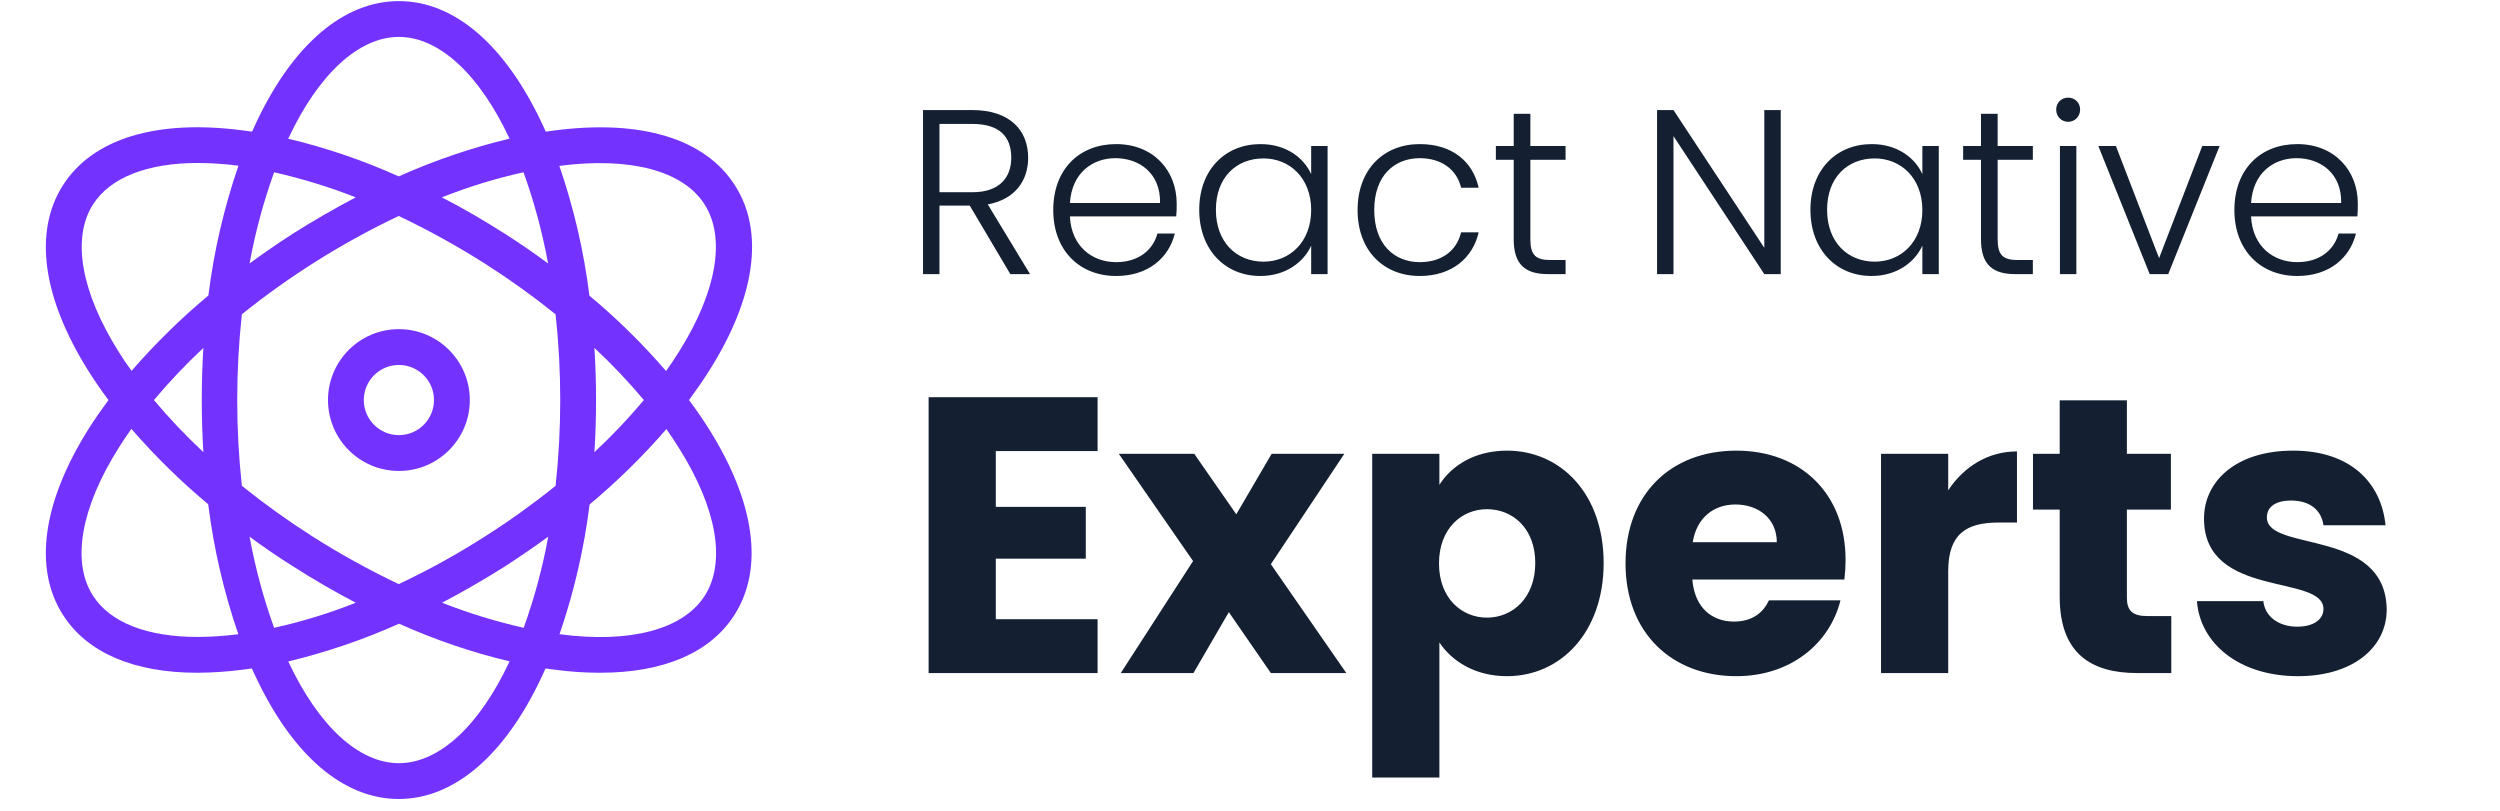 <svg width="188" height="61" viewBox="0 0 188 61" fill="none" xmlns="http://www.w3.org/2000/svg">
<g clip-path="url(#clip0_25_566)">
<path d="M55.258 13.926C53.023 10.425 48.216 8.97 41.739 9.805C41.51 9.832 41.267 9.872 41.039 9.899C40.945 9.684 40.85 9.468 40.743 9.253C37.956 3.342 34.145 0.083 29.997 0.083C25.85 0.083 22.026 3.342 19.252 9.253C19.158 9.468 19.05 9.684 18.956 9.899C18.714 9.859 18.485 9.832 18.256 9.805C11.766 8.957 6.972 10.425 4.737 13.926C2.502 17.427 3.188 22.395 6.663 27.916C7.121 28.643 7.619 29.37 8.157 30.084C7.619 30.811 7.121 31.524 6.663 32.251C3.188 37.772 2.502 42.754 4.737 46.242C6.555 49.096 10.083 50.591 14.836 50.591C15.975 50.585 17.113 50.508 18.242 50.362C18.471 50.335 18.714 50.294 18.942 50.267C19.037 50.483 19.131 50.698 19.239 50.914C22.026 56.825 25.837 60.084 29.984 60.084C34.131 60.084 37.956 56.825 40.729 50.914C40.823 50.698 40.931 50.483 41.025 50.267C41.267 50.308 41.496 50.335 41.726 50.362C42.854 50.515 43.993 50.591 45.132 50.591C49.885 50.591 53.413 49.096 55.231 46.242C57.466 42.741 56.779 37.772 53.306 32.251C52.847 31.524 52.349 30.797 51.811 30.084C52.349 29.356 52.847 28.643 53.306 27.916C56.82 22.382 57.507 17.413 55.258 13.926ZM21.69 10.398C23.965 5.55 26.995 2.776 29.997 2.776C33 2.776 36.03 5.55 38.305 10.398C38.307 10.408 38.312 10.417 38.319 10.425C35.459 11.113 32.669 12.064 29.984 13.265C27.302 12.058 24.511 11.106 21.649 10.425C21.676 10.425 21.676 10.411 21.69 10.398ZM42.13 30.084C42.13 32.238 42.013 34.391 41.779 36.533C40.101 37.888 38.348 39.146 36.528 40.303C34.428 41.652 32.242 42.862 29.984 43.926C27.73 42.854 25.544 41.644 23.44 40.303C21.622 39.143 19.869 37.884 18.189 36.533C17.722 32.246 17.722 27.921 18.189 23.634C21.818 20.717 25.777 18.236 29.984 16.241C32.238 17.313 34.423 18.523 36.528 19.863C38.346 21.024 40.099 22.282 41.779 23.634C42.013 25.776 42.13 27.929 42.13 30.084ZM44.701 26.165C46.02 27.393 47.261 28.702 48.418 30.084C47.261 31.465 46.02 32.773 44.701 34.002C44.782 32.709 44.823 31.403 44.823 30.084C44.823 28.764 44.782 27.458 44.701 26.165ZM41.227 40.358C40.802 42.689 40.185 44.981 39.382 47.211C37.291 46.739 35.239 46.108 33.243 45.326C34.831 44.491 36.42 43.575 37.995 42.579C39.1 41.865 40.177 41.125 41.227 40.358ZM26.752 45.326C24.76 46.118 22.706 46.749 20.613 47.211C19.81 44.981 19.193 42.689 18.768 40.358C19.805 41.125 20.882 41.865 22 42.566C23.575 43.575 25.164 44.491 26.752 45.326ZM15.294 34.002C13.975 32.773 12.734 31.465 11.577 30.084C12.734 28.702 13.975 27.393 15.294 26.165C15.213 27.458 15.172 28.764 15.172 30.084C15.172 31.403 15.213 32.709 15.294 34.002ZM18.768 19.81C19.193 17.478 19.81 15.186 20.613 12.956C22.704 13.428 24.757 14.058 26.752 14.841C25.164 15.676 23.575 16.592 22 17.588C20.895 18.302 19.818 19.042 18.768 19.81ZM37.982 17.588C36.42 16.592 34.831 15.662 33.229 14.841C35.221 14.049 37.275 13.418 39.369 12.956C40.171 15.186 40.788 17.478 41.214 19.81C40.177 19.042 39.1 18.302 37.982 17.588ZM8.938 26.475C6.083 21.95 5.383 17.898 6.999 15.366C8.292 13.347 11.093 12.256 14.876 12.256C15.889 12.26 16.901 12.328 17.906 12.458H17.933C16.843 15.625 16.085 18.897 15.671 22.22C13.596 23.951 11.664 25.847 9.894 27.889C9.557 27.431 9.235 26.96 8.938 26.475ZM17.893 47.696C16.888 47.826 15.876 47.894 14.863 47.898C11.079 47.898 8.278 46.821 6.986 44.787C5.37 42.256 6.07 38.203 8.925 33.679C9.221 33.207 9.544 32.722 9.881 32.251C11.65 34.294 13.582 36.189 15.657 37.92C16.072 41.244 16.83 44.515 17.919 47.682C17.919 47.696 17.906 47.696 17.893 47.696ZM38.305 49.769C36.03 54.617 33 57.391 29.997 57.391C26.995 57.391 23.965 54.617 21.69 49.769C21.688 49.759 21.683 49.75 21.676 49.742C24.536 49.054 27.326 48.103 30.011 46.901C32.693 48.109 35.484 49.061 38.346 49.742C38.319 49.742 38.319 49.756 38.305 49.769ZM51.056 33.692C53.911 38.216 54.612 42.269 52.996 44.801C51.38 47.332 47.408 48.396 42.102 47.696H42.075C43.165 44.529 43.923 41.257 44.338 37.934C46.413 36.203 48.345 34.307 50.114 32.265C50.437 32.736 50.76 33.207 51.056 33.692ZM44.324 22.233C43.91 18.91 43.152 15.638 42.062 12.471H42.089C47.394 11.784 51.366 12.835 52.982 15.366C54.598 17.898 53.898 21.95 51.043 26.475C50.747 26.946 50.424 27.431 50.087 27.902C48.326 25.857 46.398 23.961 44.324 22.233Z" fill="#7432FF"/>
<path d="M29.997 24.752C27.052 24.752 24.665 27.139 24.665 30.084C24.665 33.029 27.052 35.416 29.997 35.416C32.942 35.416 35.33 33.029 35.33 30.084C35.328 27.139 32.941 24.754 29.997 24.752ZM29.997 32.723C28.54 32.723 27.358 31.541 27.358 30.084C27.358 28.626 28.54 27.445 29.997 27.445C31.455 27.445 32.637 28.626 32.637 30.084C32.634 31.54 31.454 32.721 29.997 32.723Z" fill="#7432FF"/>
</g>
<path d="M76.047 11.86C76.047 13.36 75.147 14.454 73.135 14.454H70.647V9.319H73.118C75.2 9.319 76.047 10.307 76.047 11.86ZM69.412 8.277V20.613H70.647V15.46H72.924L75.977 20.613H77.459L74.282 15.372C76.365 14.983 77.318 13.554 77.318 11.86C77.318 9.83 75.977 8.277 73.118 8.277H69.412ZM83.881 11.895C85.663 11.895 87.287 13.025 87.234 15.266H80.457C80.599 13.025 82.134 11.895 83.881 11.895ZM88.346 17.56H87.04C86.687 18.848 85.575 19.713 83.934 19.713C82.134 19.713 80.563 18.53 80.457 16.272H88.451C88.487 15.936 88.487 15.689 88.487 15.301C88.487 12.848 86.757 10.836 83.934 10.836C81.163 10.836 79.204 12.725 79.204 15.795C79.204 18.848 81.198 20.754 83.934 20.754C86.351 20.754 87.904 19.378 88.346 17.56ZM90.182 15.777C90.182 18.795 92.141 20.754 94.77 20.754C96.694 20.754 98.035 19.713 98.6 18.477V20.613H99.835V10.977H98.6V13.095C98.053 11.877 96.729 10.836 94.788 10.836C92.141 10.836 90.182 12.76 90.182 15.777ZM98.6 15.795C98.6 18.195 96.994 19.677 95.017 19.677C92.988 19.677 91.435 18.213 91.435 15.777C91.435 13.325 92.988 11.913 95.017 11.913C96.994 11.913 98.6 13.395 98.6 15.795ZM102.09 15.795C102.09 18.848 104.049 20.754 106.767 20.754C109.185 20.754 110.755 19.395 111.196 17.472H109.873C109.537 18.883 108.39 19.713 106.767 19.713C104.879 19.713 103.343 18.407 103.343 15.795C103.343 13.183 104.879 11.895 106.767 11.895C108.39 11.895 109.555 12.742 109.873 14.119H111.196C110.755 12.125 109.185 10.836 106.767 10.836C104.049 10.836 102.09 12.742 102.09 15.795ZM113.831 18.001C113.831 19.925 114.731 20.613 116.407 20.613H117.731V19.554H116.601C115.489 19.554 115.084 19.183 115.084 18.001V12.019H117.731V10.977H115.084V8.56H113.831V10.977H112.489V12.019H113.831V18.001ZM132.675 8.277V18.636L125.846 8.277H124.611V20.613H125.846V10.236L132.675 20.613H133.911V8.277H132.675ZM136.144 15.777C136.144 18.795 138.103 20.754 140.732 20.754C142.655 20.754 143.997 19.713 144.561 18.477V20.613H145.797V10.977H144.561V13.095C144.014 11.877 142.691 10.836 140.75 10.836C138.103 10.836 136.144 12.76 136.144 15.777ZM144.561 15.795C144.561 18.195 142.955 19.677 140.979 19.677C138.95 19.677 137.397 18.213 137.397 15.777C137.397 13.325 138.95 11.913 140.979 11.913C142.955 11.913 144.561 13.395 144.561 15.795ZM148.97 18.001C148.97 19.925 149.87 20.613 151.546 20.613H152.87V19.554H151.74C150.628 19.554 150.223 19.183 150.223 18.001V12.019H152.87V10.977H150.223V8.56H148.97V10.977H147.628V12.019H148.97V18.001ZM154.907 20.613H156.142V10.977H154.907V20.613ZM155.525 9.16C156.019 9.16 156.425 8.772 156.425 8.242C156.425 7.713 156.019 7.342 155.525 7.342C155.03 7.342 154.625 7.713 154.625 8.242C154.625 8.772 155.03 9.16 155.525 9.16ZM157.793 10.977L161.657 20.613H163.051L166.916 10.977H165.61L162.363 19.413L159.116 10.977H157.793ZM172.702 11.895C174.484 11.895 176.108 13.025 176.055 15.266H169.279C169.42 13.025 170.955 11.895 172.702 11.895ZM177.167 17.56H175.861C175.508 18.848 174.396 19.713 172.755 19.713C170.955 19.713 169.384 18.53 169.279 16.272H177.273C177.308 15.936 177.308 15.689 177.308 15.301C177.308 12.848 175.579 10.836 172.755 10.836C169.984 10.836 168.026 12.725 168.026 15.795C168.026 18.848 170.02 20.754 172.755 20.754C175.173 20.754 176.726 19.378 177.167 17.56ZM82.538 29.87H69.832V50.613H82.538V46.565H74.885V42.014H81.651V38.114H74.885V33.918H82.538V29.87ZM95.569 50.613H101.243L95.569 42.428L101.095 34.125H95.628L92.969 38.675L89.807 34.125H84.134L89.719 42.191L84.282 50.613H89.748L92.408 46.033L95.569 50.613ZM108.242 36.459V34.125H103.19V58.473H108.242V48.308C109.158 49.697 110.902 50.849 113.325 50.849C117.373 50.849 120.594 47.54 120.594 42.339C120.594 37.139 117.373 33.888 113.325 33.888C110.902 33.888 109.158 35.011 108.242 36.459ZM115.452 42.339C115.452 44.969 113.738 46.446 111.818 46.446C109.927 46.446 108.213 44.999 108.213 42.369C108.213 39.739 109.927 38.291 111.818 38.291C113.738 38.291 115.452 39.709 115.452 42.339ZM130.513 37.937C132.198 37.937 133.616 38.971 133.616 40.773H127.293C127.588 38.941 128.859 37.937 130.513 37.937ZM138.403 45.146H133.025C132.611 46.033 131.814 46.742 130.395 46.742C128.77 46.742 127.44 45.737 127.263 43.58H138.698C138.758 43.078 138.787 42.576 138.787 42.103C138.787 37.08 135.389 33.888 130.573 33.888C125.667 33.888 122.24 37.139 122.24 42.369C122.24 47.599 125.727 50.849 130.573 50.849C134.68 50.849 137.605 48.367 138.403 45.146ZM146.505 42.96C146.505 40.123 147.894 39.296 150.288 39.296H151.676V33.947C149.46 33.947 147.658 35.129 146.505 36.873V34.125H141.453V50.613H146.505V42.96ZM154.889 44.88C154.889 49.165 157.283 50.613 160.71 50.613H163.281V46.328H161.479C160.356 46.328 159.942 45.915 159.942 44.94V38.321H163.252V34.125H159.942V30.106H154.889V34.125H152.88V38.321H154.889V44.88ZM179.481 45.826C179.393 39.68 170.469 41.541 170.469 38.912C170.469 38.114 171.119 37.641 172.301 37.641C173.719 37.641 174.576 38.38 174.724 39.502H179.393C179.068 36.252 176.704 33.888 172.449 33.888C168.135 33.888 165.741 36.193 165.741 39C165.741 45.058 174.724 43.137 174.724 45.796C174.724 46.535 174.044 47.126 172.744 47.126C171.355 47.126 170.321 46.358 170.203 45.205H165.209C165.446 48.397 168.4 50.849 172.803 50.849C176.94 50.849 179.481 48.692 179.481 45.826Z" fill="#142032"/>
<defs>
<clipPath id="clip0_25_566">
<rect width="60" height="60" fill="white" transform="translate(0 0.083)"/>
</clipPath>
</defs>
</svg>
